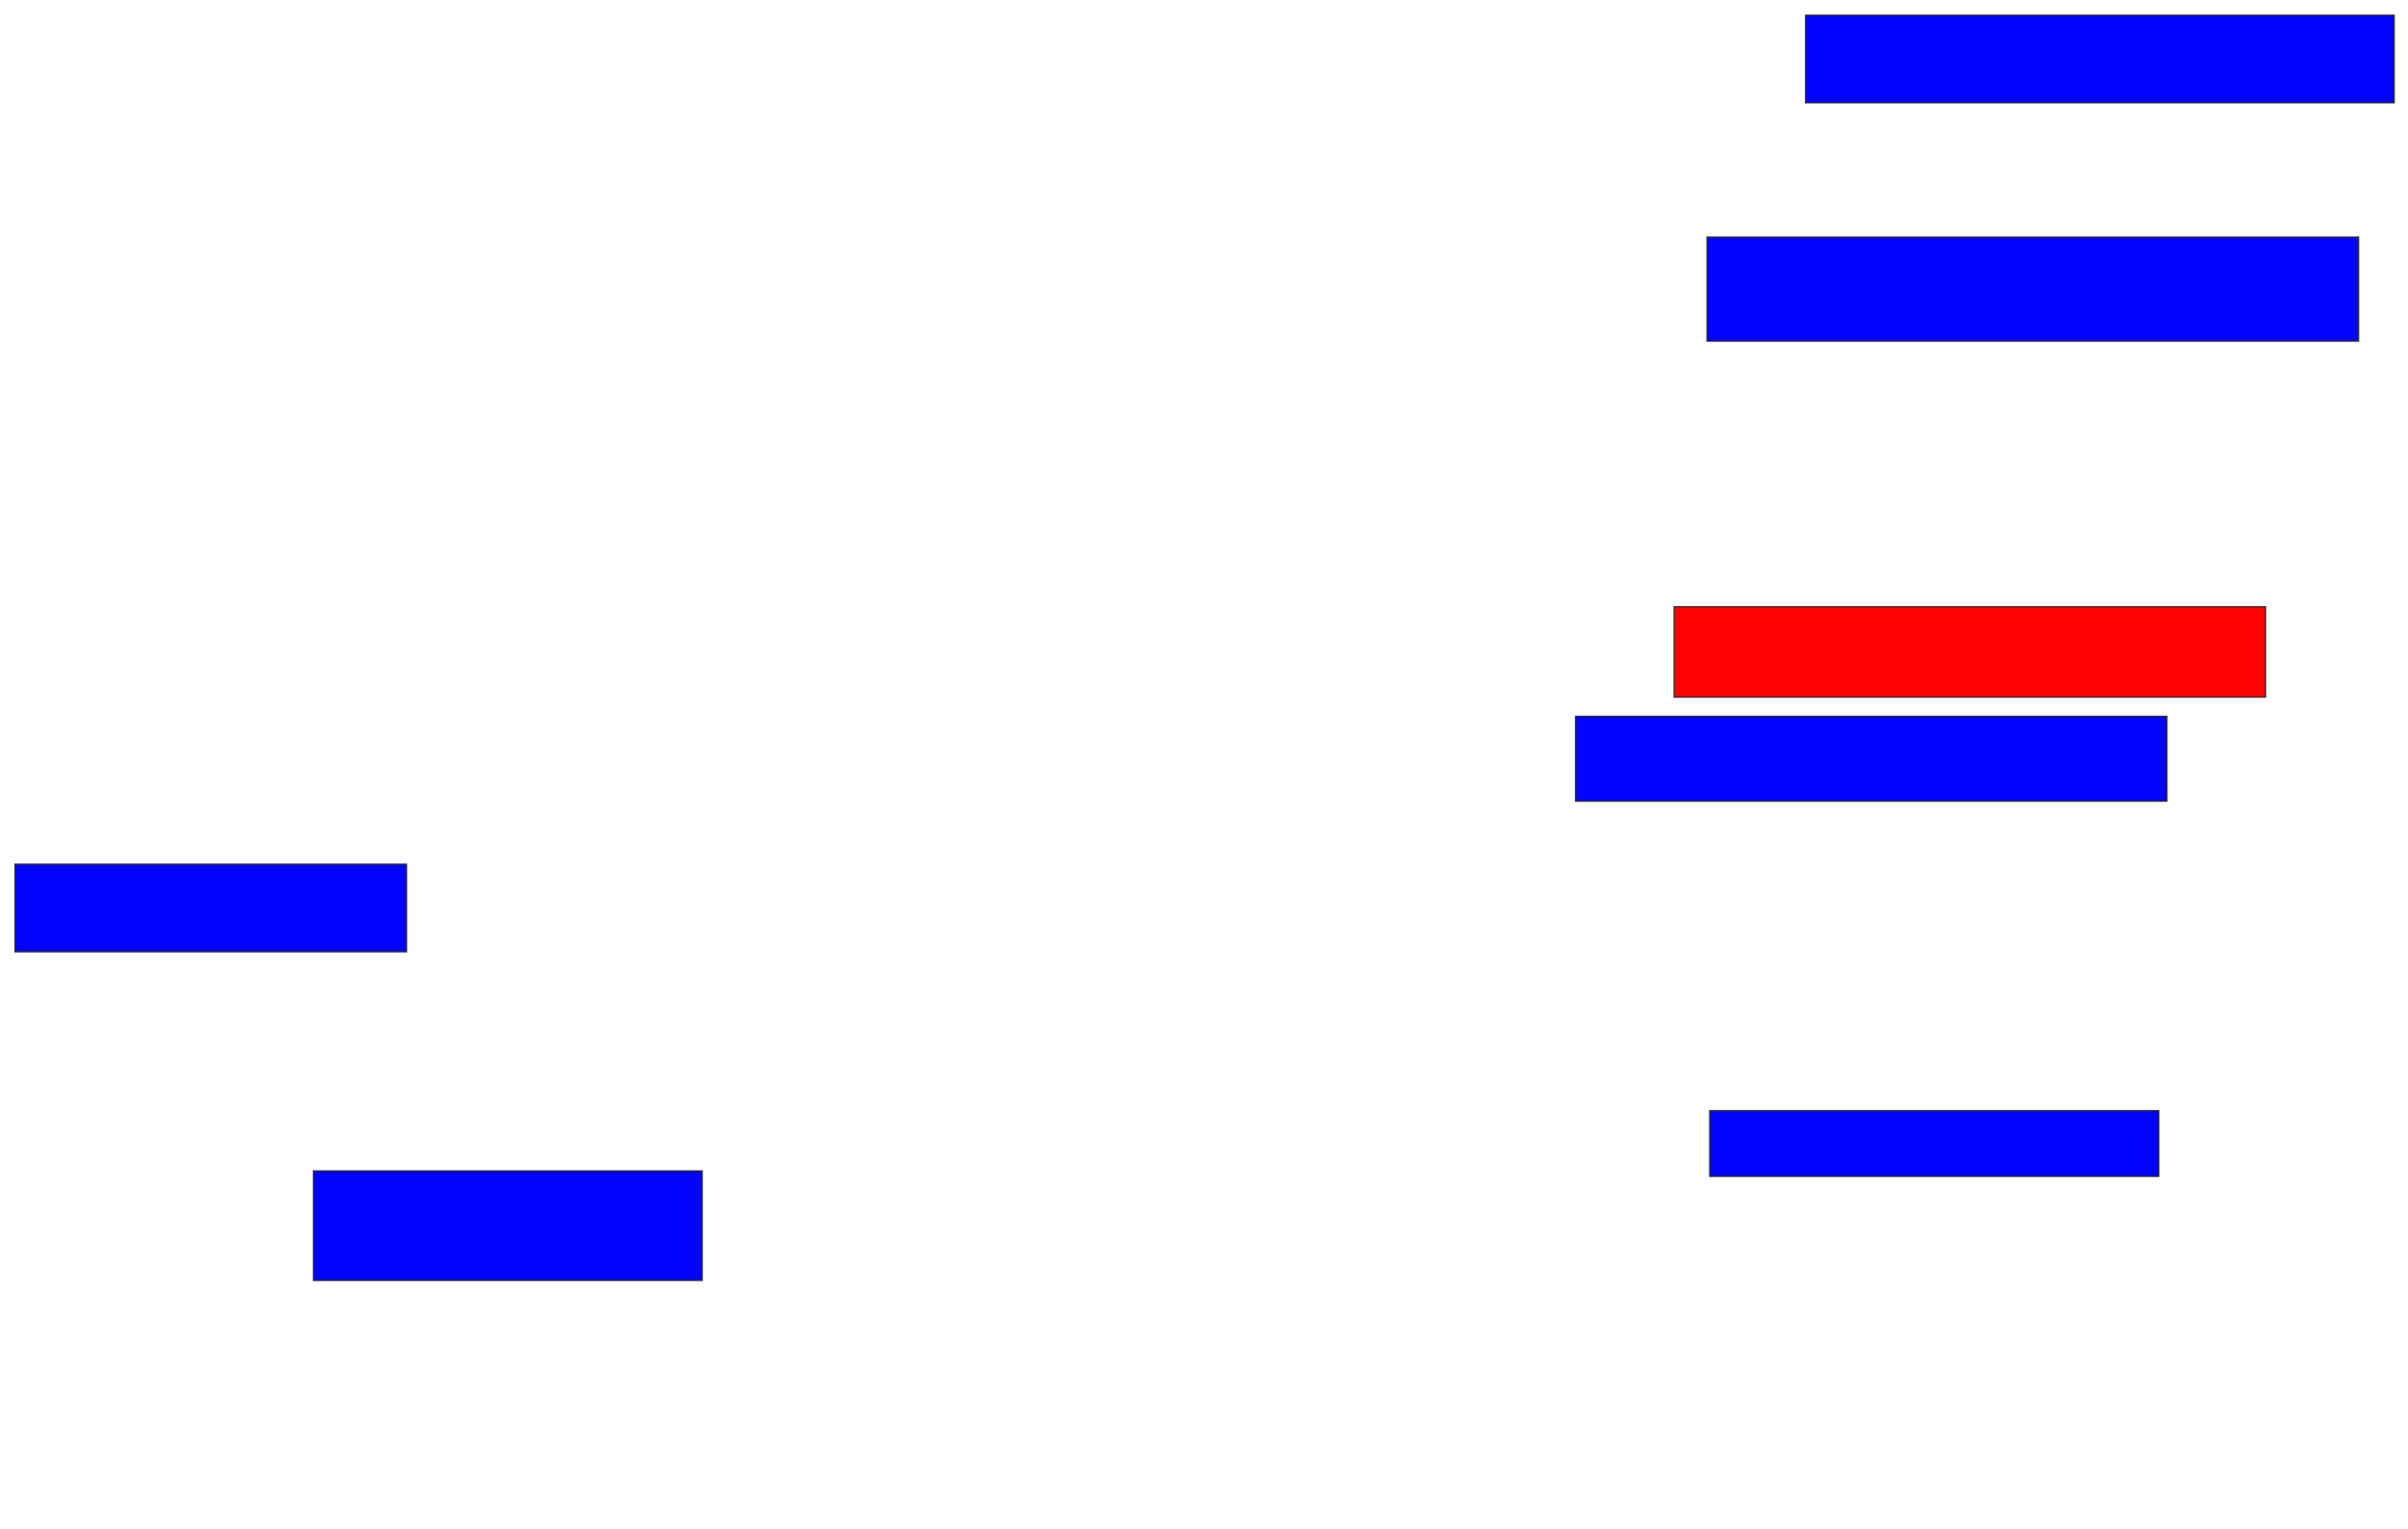 <svg xmlns="http://www.w3.org/2000/svg" width="1912" height="1214">
 <!-- Created with Image Occlusion Enhanced -->
 <g>
  <title>Labels</title>
 </g>
 <g>
  <title>Masks</title>
  <rect id="6c9396308cc540fe8abd0dad9d1903ab-ao-1" height="69.565" width="467.391" y="12.087" x="1433.652" stroke="#2D2D2D" fill="#0203ff"/>
  <rect id="6c9396308cc540fe8abd0dad9d1903ab-ao-2" height="82.609" width="517.391" y="188.174" x="1355.391" stroke="#2D2D2D" fill="#0203ff"/>
  <rect id="6c9396308cc540fe8abd0dad9d1903ab-ao-3" height="71.739" width="469.565" y="481.652" x="1329.304" stroke="#2D2D2D" fill="#ff0200" class="qshape"/>
  <rect id="6c9396308cc540fe8abd0dad9d1903ab-ao-4" height="67.391" width="469.565" y="568.609" x="1251.043" stroke="#2D2D2D" fill="#0203ff"/>
  <rect id="6c9396308cc540fe8abd0dad9d1903ab-ao-5" height="69.565" width="310.87" y="686" x="11.913" stroke="#2D2D2D" fill="#0203ff"/>
  <rect id="6c9396308cc540fe8abd0dad9d1903ab-ao-6" height="86.957" width="308.696" y="929.478" x="248.869" stroke="#2D2D2D" fill="#0203ff"/>
  <rect id="6c9396308cc540fe8abd0dad9d1903ab-ao-7" height="52.174" width="356.522" y="881.652" x="1357.565" stroke="#2D2D2D" fill="#0203ff"/>
 </g>
</svg>